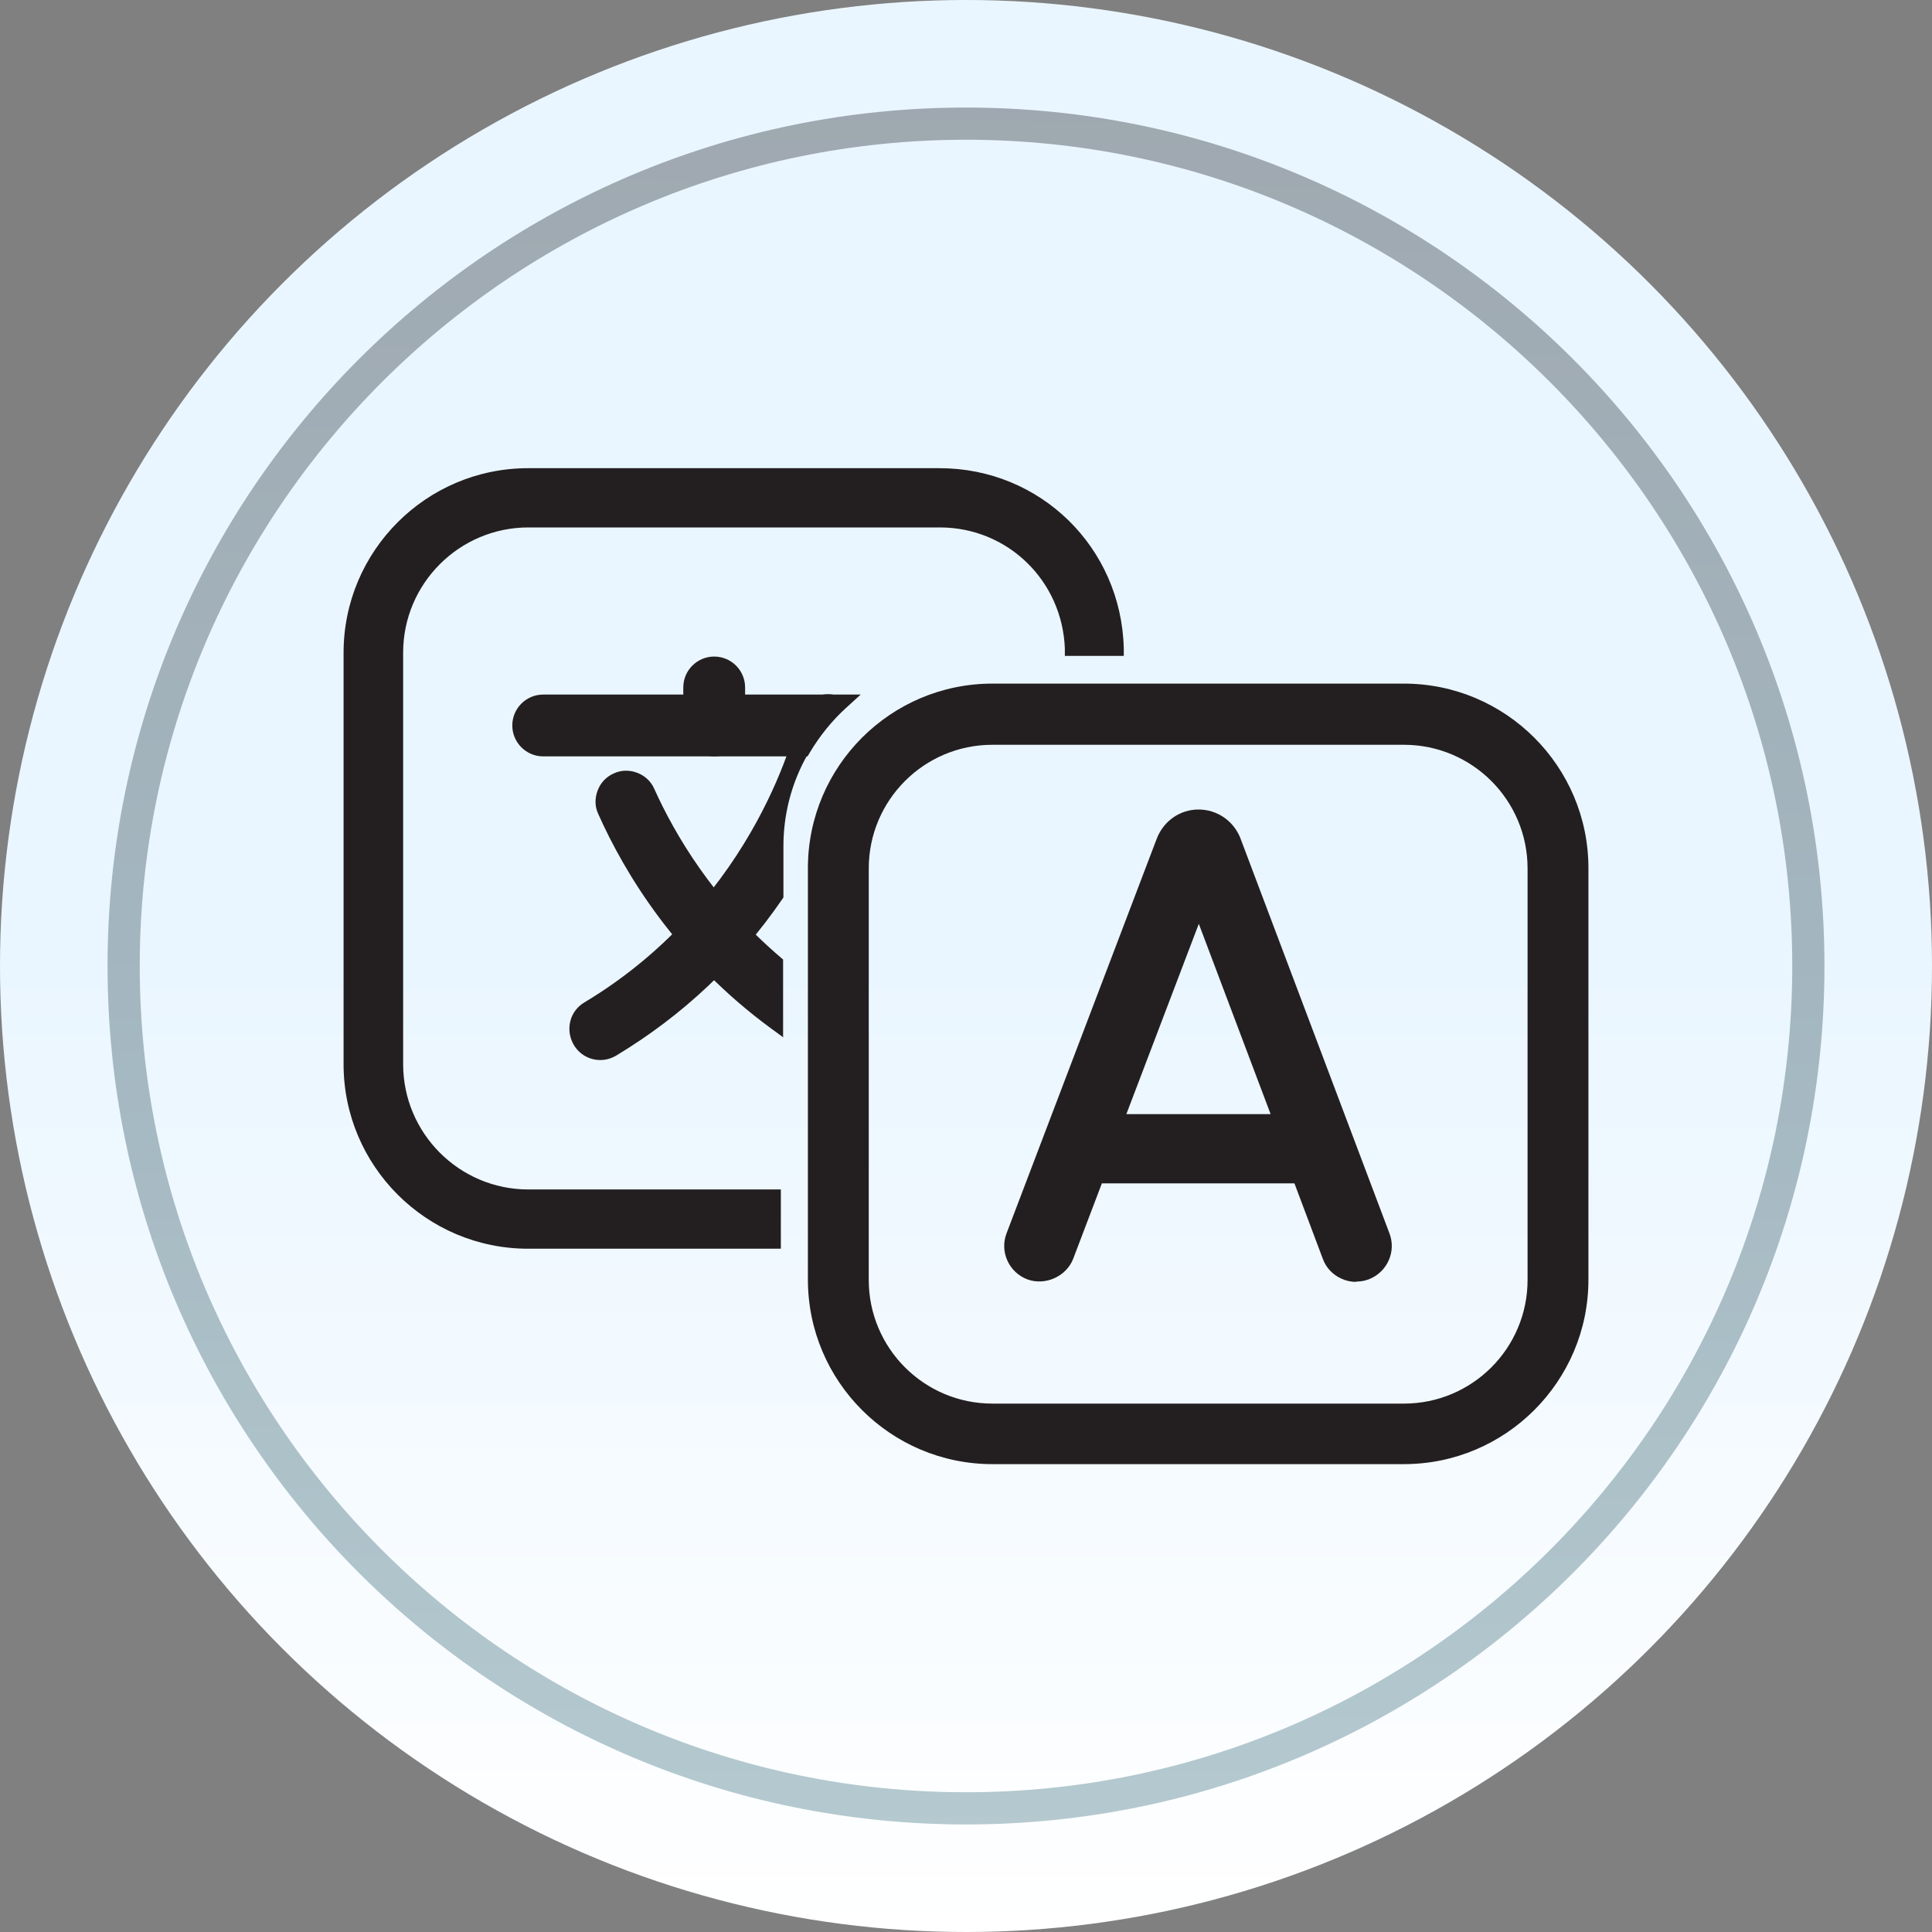 <?xml version="1.0" encoding="UTF-8"?>
<svg id="Layer_1" data-name="Layer 1" xmlns="http://www.w3.org/2000/svg" xmlns:xlink="http://www.w3.org/1999/xlink" viewBox="0 0 60 60">
  <rect x="0" y="0" width="60" height="60" fill="#808080" stroke="none"/>
  <defs>
    <linearGradient id="linear-gradient" x1="-1402.13" y1="-167.97" x2="-1342.13" y2="-167.97" gradientTransform="translate(197.97 -1342.13) rotate(-90)" gradientUnits="userSpaceOnUse">
      <stop offset="0" stop-color="#fff"/>
      <stop offset=".5" stop-color="#eaf6ff"/>
      <stop offset="1" stop-color="#eaf6ff"/>
    </linearGradient>
    <linearGradient id="linear-gradient-2" x1="29.79" y1="56.66" x2="30.21" y2="3.34" gradientUnits="userSpaceOnUse">
      <stop offset="0" stop-color="#1b5a6c"/>
      <stop offset="1" stop-color="#010409"/>
    </linearGradient>
  </defs>
  <circle cx="30" cy="30" r="30" fill="url(#linear-gradient)"/>
  <path d="m30,3.34C15.28,3.34,3.34,15.28,3.34,30s11.94,26.66,26.66,26.66,26.66-11.94,26.66-26.66S44.72,3.34,30,3.34Zm0,52.32c-14.15,0-25.66-11.51-25.66-25.66S15.85,4.34,30,4.34s25.66,11.51,25.66,25.66-11.51,25.66-25.66,25.66Z" fill="url(#linear-gradient-2)" opacity=".32"/>
  <g>
    <g>
      <path d="m43.6,21.46h-12.78c-3.04,0-5.5,2.46-5.5,5.5v12.78c0,3.04,2.46,5.5,5.5,5.5h12.78c3.04,0,5.5-2.46,5.5-5.5v-12.78c0-3.04-2.46-5.5-5.5-5.5Zm4.07,18.28c0,2.25-1.83,4.07-4.07,4.07h-12.78c-2.25,0-4.07-1.83-4.07-4.07v-12.78c0-2.25,1.83-4.07,4.07-4.07h12.78c2.25,0,4.07,1.83,4.07,4.07v12.78Z" fill="#231f20"/>
      <path d="m43.6,45.47h-12.78c-3.16,0-5.73-2.57-5.73-5.73v-12.78c0-3.16,2.57-5.73,5.73-5.73h12.78c3.16,0,5.73,2.57,5.73,5.73v12.78c0,3.16-2.57,5.73-5.73,5.73Zm-12.78-23.77c-2.9,0-5.26,2.36-5.26,5.26v12.78c0,2.9,2.36,5.26,5.26,5.26h12.78c2.9,0,5.26-2.36,5.26-5.26v-12.78c0-2.9-2.36-5.26-5.26-5.26h-12.78Zm12.78,22.35h-12.78c-2.38,0-4.31-1.93-4.31-4.31v-12.78c0-2.37,1.93-4.31,4.31-4.31h12.78c2.38,0,4.31,1.93,4.31,4.31v12.78c0,2.38-1.93,4.31-4.31,4.31Zm-12.78-20.92c-2.12,0-3.84,1.72-3.84,3.84v12.78c0,2.12,1.72,3.84,3.84,3.84h12.78c2.12,0,3.84-1.72,3.84-3.84v-12.78c0-2.12-1.72-3.84-3.84-3.84h-12.78Z" fill="#231f20"/>
    </g>
    <g>
      <path d="m42.94,38.4l-4.63-12.27s0-.02,0-.02c-.18-.43-.6-.72-1.07-.72h0c-.47,0-.89.28-1.07.72,0,0,0,.01,0,.02l-4.67,12.27c-.17.45.05.95.5,1.13.1.04.21.06.31.06.35,0,.68-.21.82-.56l.95-2.49h6.3l.94,2.49c.17.45.67.68,1.12.51.45-.17.68-.67.51-1.12Zm-3.18-3.58s-.03.03-.05.03h-4.98s-.04-.01-.05-.03c-.01-.02-.01-.04,0-.06l2.5-6.57s.03-.04.06-.04h0s.05.02.06.04l2.48,6.57s0,.04,0,.06Z" fill="#231f20"/>
      <path d="m42.12,39.81c-.16,0-.31-.03-.46-.1-.27-.12-.48-.34-.58-.62l-.88-2.34h-5.98l-.89,2.34c-.21.55-.87.85-1.43.64-.57-.22-.86-.86-.64-1.43l4.67-12.27c.22-.55.73-.89,1.29-.89.57,0,1.07.34,1.29.86l4.64,12.3c.22.57-.07,1.21-.64,1.43-.13.05-.26.07-.39.07Zm-8.22-3.53h6.63l1,2.64c.06.16.18.29.33.36.16.07.33.08.49.02.33-.12.5-.49.37-.82l-4.63-12.27c-.15-.36-.48-.59-.86-.59-.38,0-.71.22-.85.57l-4.68,12.28c-.12.33.04.7.37.82.32.12.7-.05.82-.37l1.01-2.64Zm5.81-1.21h-5.1l-.12-.13c-.06-.08-.07-.18-.04-.27l2.5-6.57c.09-.23.47-.23.56,0l2.52,6.69-.08.15h0s-.07.1-.07.1l-.18.03Zm-4.73-.47h4.48l-2.23-5.91-2.25,5.91Zm2.41-6.33h0s0,0,0,0Z" fill="#231f20"/>
    </g>
    <g>
      <path d="m22.18,23.25c-.4,0-.73-.32-.73-.73v-1.18c0-.4.32-.73.73-.73s.73.32.73.73v1.18c0,.4-.32.73-.73.73Z" fill="#231f20"/>
      <path d="m22.18,23.49c-.53,0-.96-.43-.96-.96v-1.18c0-.53.43-.96.96-.96s.96.43.96.96v1.18c0,.53-.43.96-.96.96Zm0-2.63c-.27,0-.49.22-.49.49v1.18c0,.27.22.49.49.49s.49-.22.49-.49v-1.18c0-.27-.22-.49-.49-.49Z" fill="#231f20"/>
    </g>
    <g>
      <path d="m24,37.17h-7.6c-2.27,0-4.12-1.85-4.12-4.12v-12.78c0-2.27,1.85-4.12,4.12-4.12h12.78c2.23,0,4.04,1.78,4.11,3.99h1.37c-.07-2.97-2.49-5.36-5.48-5.36h-12.78c-3.04,0-5.5,2.46-5.5,5.5v12.78c0,3.04,2.46,5.5,5.5,5.5h7.6v-1.37Z" fill="#231f20"/>
      <path d="m24.24,38.78h-7.84c-3.16,0-5.73-2.57-5.73-5.73v-12.78c0-3.16,2.57-5.73,5.73-5.73h12.78c3.13,0,5.64,2.46,5.72,5.59v.24s-1.83,0-1.83,0v-.23c-.08-2.11-1.78-3.76-3.88-3.76h-12.78c-2.14,0-3.89,1.74-3.89,3.89v12.78c0,2.14,1.74,3.89,3.89,3.89h7.84v1.84Zm-7.84-23.77c-2.9,0-5.26,2.36-5.26,5.26v12.78c0,2.9,2.36,5.26,5.26,5.26h7.37v-.9h-7.37c-2.4,0-4.36-1.96-4.36-4.36v-12.78c0-2.4,1.96-4.36,4.36-4.36h12.78c2.28,0,4.14,1.74,4.33,3.99h.9c-.19-2.76-2.44-4.89-5.24-4.89h-12.78Z" fill="#231f20"/>
    </g>
    <g>
      <g>
        <path d="m27.48,23.25c.4,0,.73-.32.73-.73,0-.09-.02-.16-.05-.24-.49.25-.92.57-1.29.97h.61Z" fill="#231f20"/>
        <path d="m27.48,23.49h-1.15l.36-.39c.38-.41.84-.76,1.36-1.02l.24-.12.09.25c.03.08.06.19.06.32,0,.53-.43.96-.96.96Zm-.02-.47h.02c.22,0,.41-.15.47-.35-.17.11-.34.22-.49.35Z" fill="#231f20"/>
      </g>
      <g>
        <path d="m26.11,21.8h-9.24c-.4,0-.73.32-.73.73s.32.73.73.73h8.07c.32-.54.71-1.03,1.17-1.45Z" fill="#231f20"/>
        <path d="m25.08,23.49h-8.21c-.53,0-.96-.43-.96-.96s.43-.96.96-.96h9.86l-.45.41c-.44.4-.82.87-1.13,1.39l-.07.12Zm-8.21-1.45c-.27,0-.49.22-.49.49s.22.49.49.49h7.94c.22-.35.46-.68.74-.98h-8.68Z" fill="#231f20"/>
      </g>
    </g>
    <g>
      <path d="m24.09,26.29c0-1.74.74-3.3,1.92-4.41-.05-.02-.1-.05-.15-.06-.39-.08-.77.17-.85.57-.01.06-1.21,5.64-6.74,8.96-.34.21-.45.65-.25.99.14.23.38.35.62.35.13,0,.26-.03.37-.1,2.34-1.4,3.96-3.14,5.08-4.78v-1.52Z" fill="#231f20"/>
      <path d="m18.64,32.92c-.34,0-.65-.18-.82-.47-.13-.22-.17-.48-.11-.73.06-.25.22-.46.44-.59,5.42-3.25,6.62-8.75,6.63-8.8.1-.52.61-.86,1.13-.75.07.01.13.04.17.06l.3.15-.2.25c-1.19,1.12-1.85,2.63-1.85,4.24v1.59l-.04.06c-1.36,1.98-3.09,3.61-5.15,4.85-.15.09-.32.14-.49.14Zm5.23-7.11c-1.01,1.84-2.72,4.06-5.49,5.73-.23.14-.31.44-.17.67.13.22.45.3.67.17,1.98-1.19,3.65-2.75,4.97-4.65v-1.44c0-.16,0-.32.02-.47Zm1.58-3.7c-.08.05-.15.13-.19.22.06-.08.13-.15.19-.22Z" fill="#231f20"/>
    </g>
    <g>
      <g>
        <path d="m25.71,32.69c.25,0,.49-.13.62-.35.21-.34.09-.79-.25-.99-.15-.09-.28-.19-.42-.28v1.61s.03.01.05.01Z" fill="#231f20"/>
        <path d="m25.71,32.92l-.34-.04.06-.21v-2.05l.53.35c.08.05.16.11.24.16.22.13.37.34.44.59.06.25.02.51-.11.73-.17.29-.49.47-.82.47Zm.19-1.42v.91c.09-.04.18-.11.23-.2.07-.11.09-.24.06-.37-.03-.13-.11-.23-.22-.3-.02-.01-.04-.03-.06-.04Z" fill="#231f20"/>
      </g>
      <g>
        <path d="m24.1,29.9c-2.07-1.76-3.29-3.78-3.98-5.31-.16-.37-.59-.53-.96-.36-.37.16-.53.59-.36.96.86,1.91,2.45,4.49,5.3,6.58v-1.86Z" fill="#231f20"/>
        <path d="m24.33,32.22l-.37-.27c-2.94-2.15-4.55-4.81-5.38-6.67-.11-.23-.11-.49-.02-.73.09-.24.27-.43.5-.53.23-.11.5-.11.73-.02.24.09.43.27.53.5.63,1.4,1.82,3.44,3.92,5.23l.08.07v2.43Zm-4.88-7.83c-.07,0-.14.01-.2.04-.12.05-.21.15-.26.27-.05.12-.04.26.01.37.77,1.73,2.24,4.17,4.86,6.2v-1.28c-2.12-1.83-3.32-3.9-3.96-5.33-.05-.12-.15-.21-.27-.26-.06-.02-.12-.03-.17-.03Z" fill="#231f20"/>
      </g>
    </g>
  </g>
</svg>